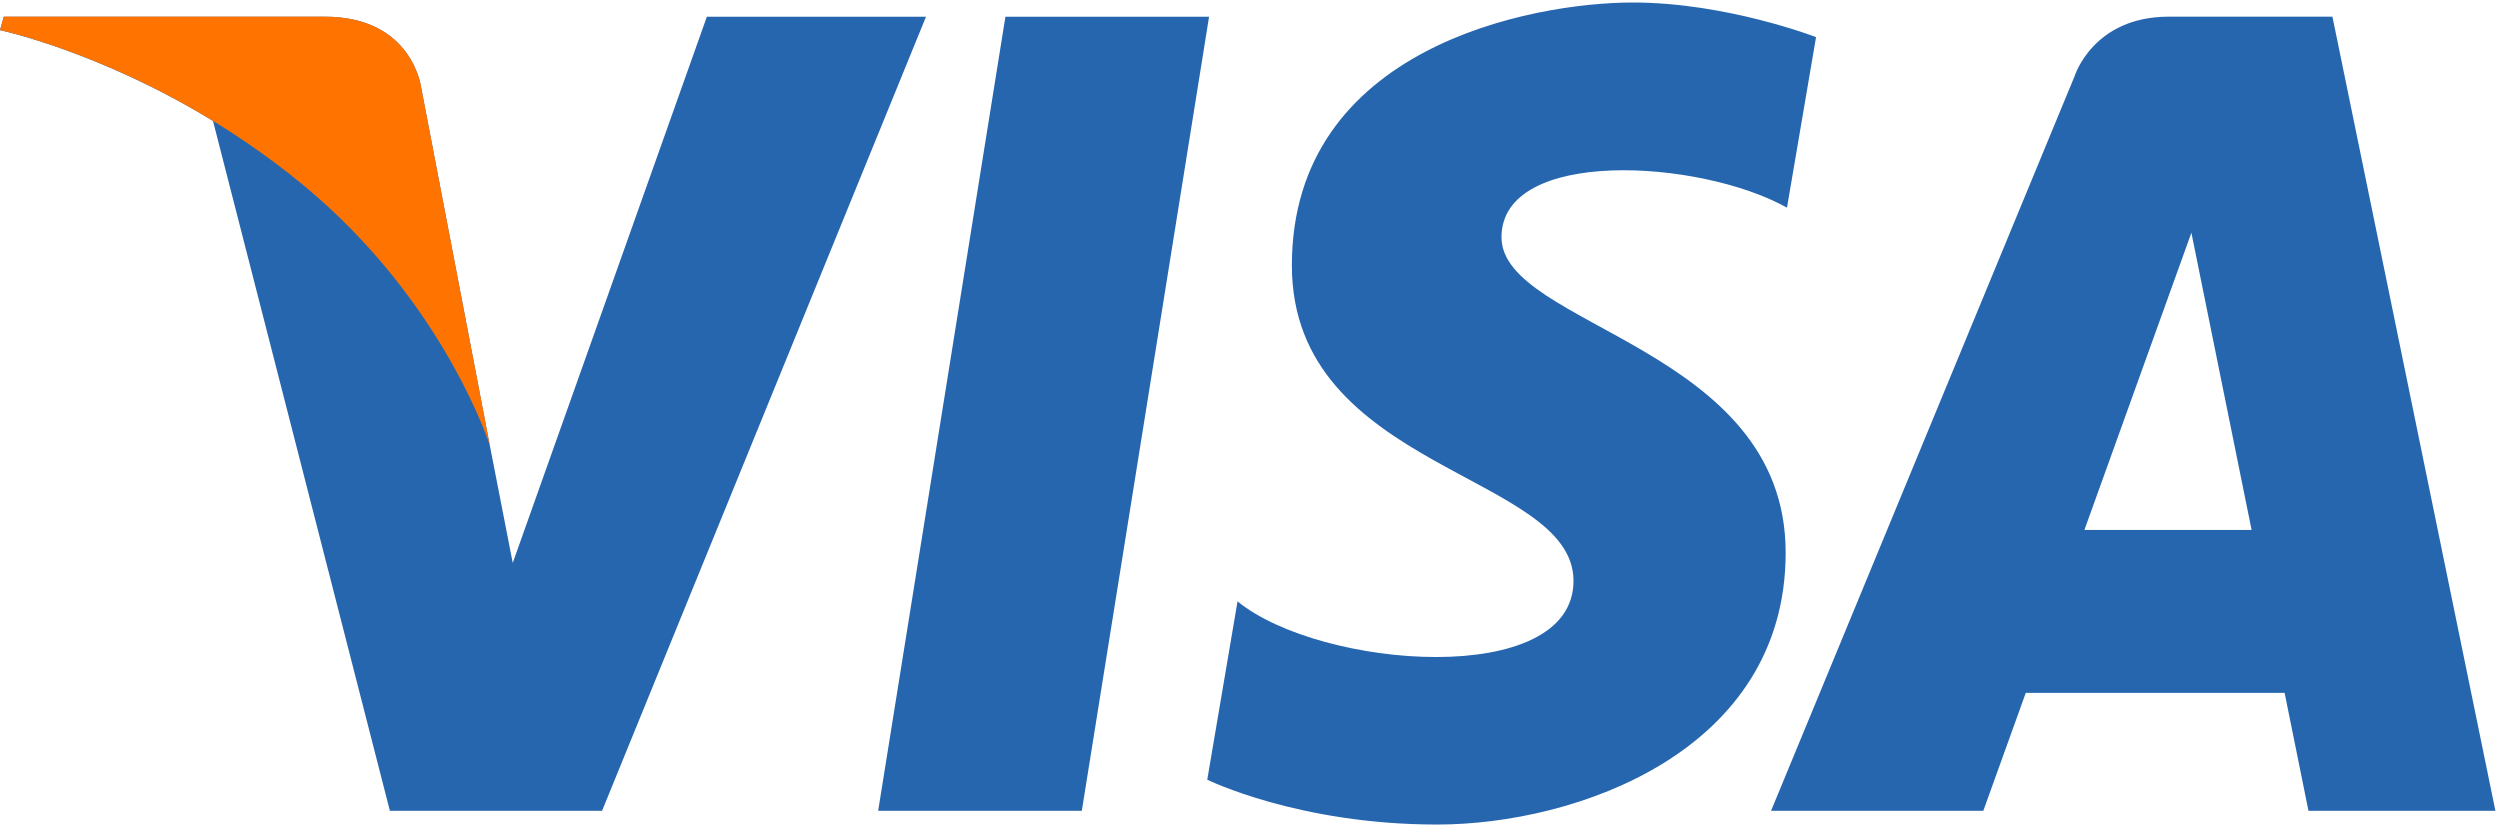 <svg width="72" height="24" viewBox="0 0 72 24" fill="none" xmlns="http://www.w3.org/2000/svg">
<path d="M31.156 23.352H25.291L28.956 0.481H34.821L31.156 23.352ZM20.358 0.481L14.767 16.212L14.106 12.824L14.106 12.825L12.133 2.54C12.133 2.54 11.894 0.481 9.351 0.481H0.108L0 0.868C0 0.868 2.826 1.465 6.134 3.482L11.229 23.352H17.339L26.669 0.481H20.358ZM66.484 23.352H71.868L67.174 0.48H62.459C60.283 0.48 59.752 2.185 59.752 2.185L51.006 23.352H57.119L58.342 19.955H65.797L66.484 23.352ZM60.031 15.262L63.112 6.703L64.846 15.262H60.031ZM51.465 5.981L52.302 1.069C52.302 1.069 49.719 0.072 47.027 0.072C44.117 0.072 37.206 1.364 37.206 7.644C37.206 13.552 45.317 13.626 45.317 16.729C45.317 19.833 38.042 19.277 35.641 17.32L34.769 22.455C34.769 22.455 37.388 23.747 41.388 23.747C45.39 23.747 51.427 21.642 51.427 15.916C51.427 9.97 43.243 9.416 43.243 6.831C43.244 4.245 48.955 4.577 51.465 5.981Z" fill="#2566AF"/>
<path d="M14.106 12.825L12.133 2.54C12.133 2.54 11.894 0.48 9.351 0.48H0.108L0 0.868C0 0.868 4.442 1.803 8.703 5.305C12.778 8.653 14.106 12.825 14.106 12.825Z" fill="#FF7400"/>
</svg>
